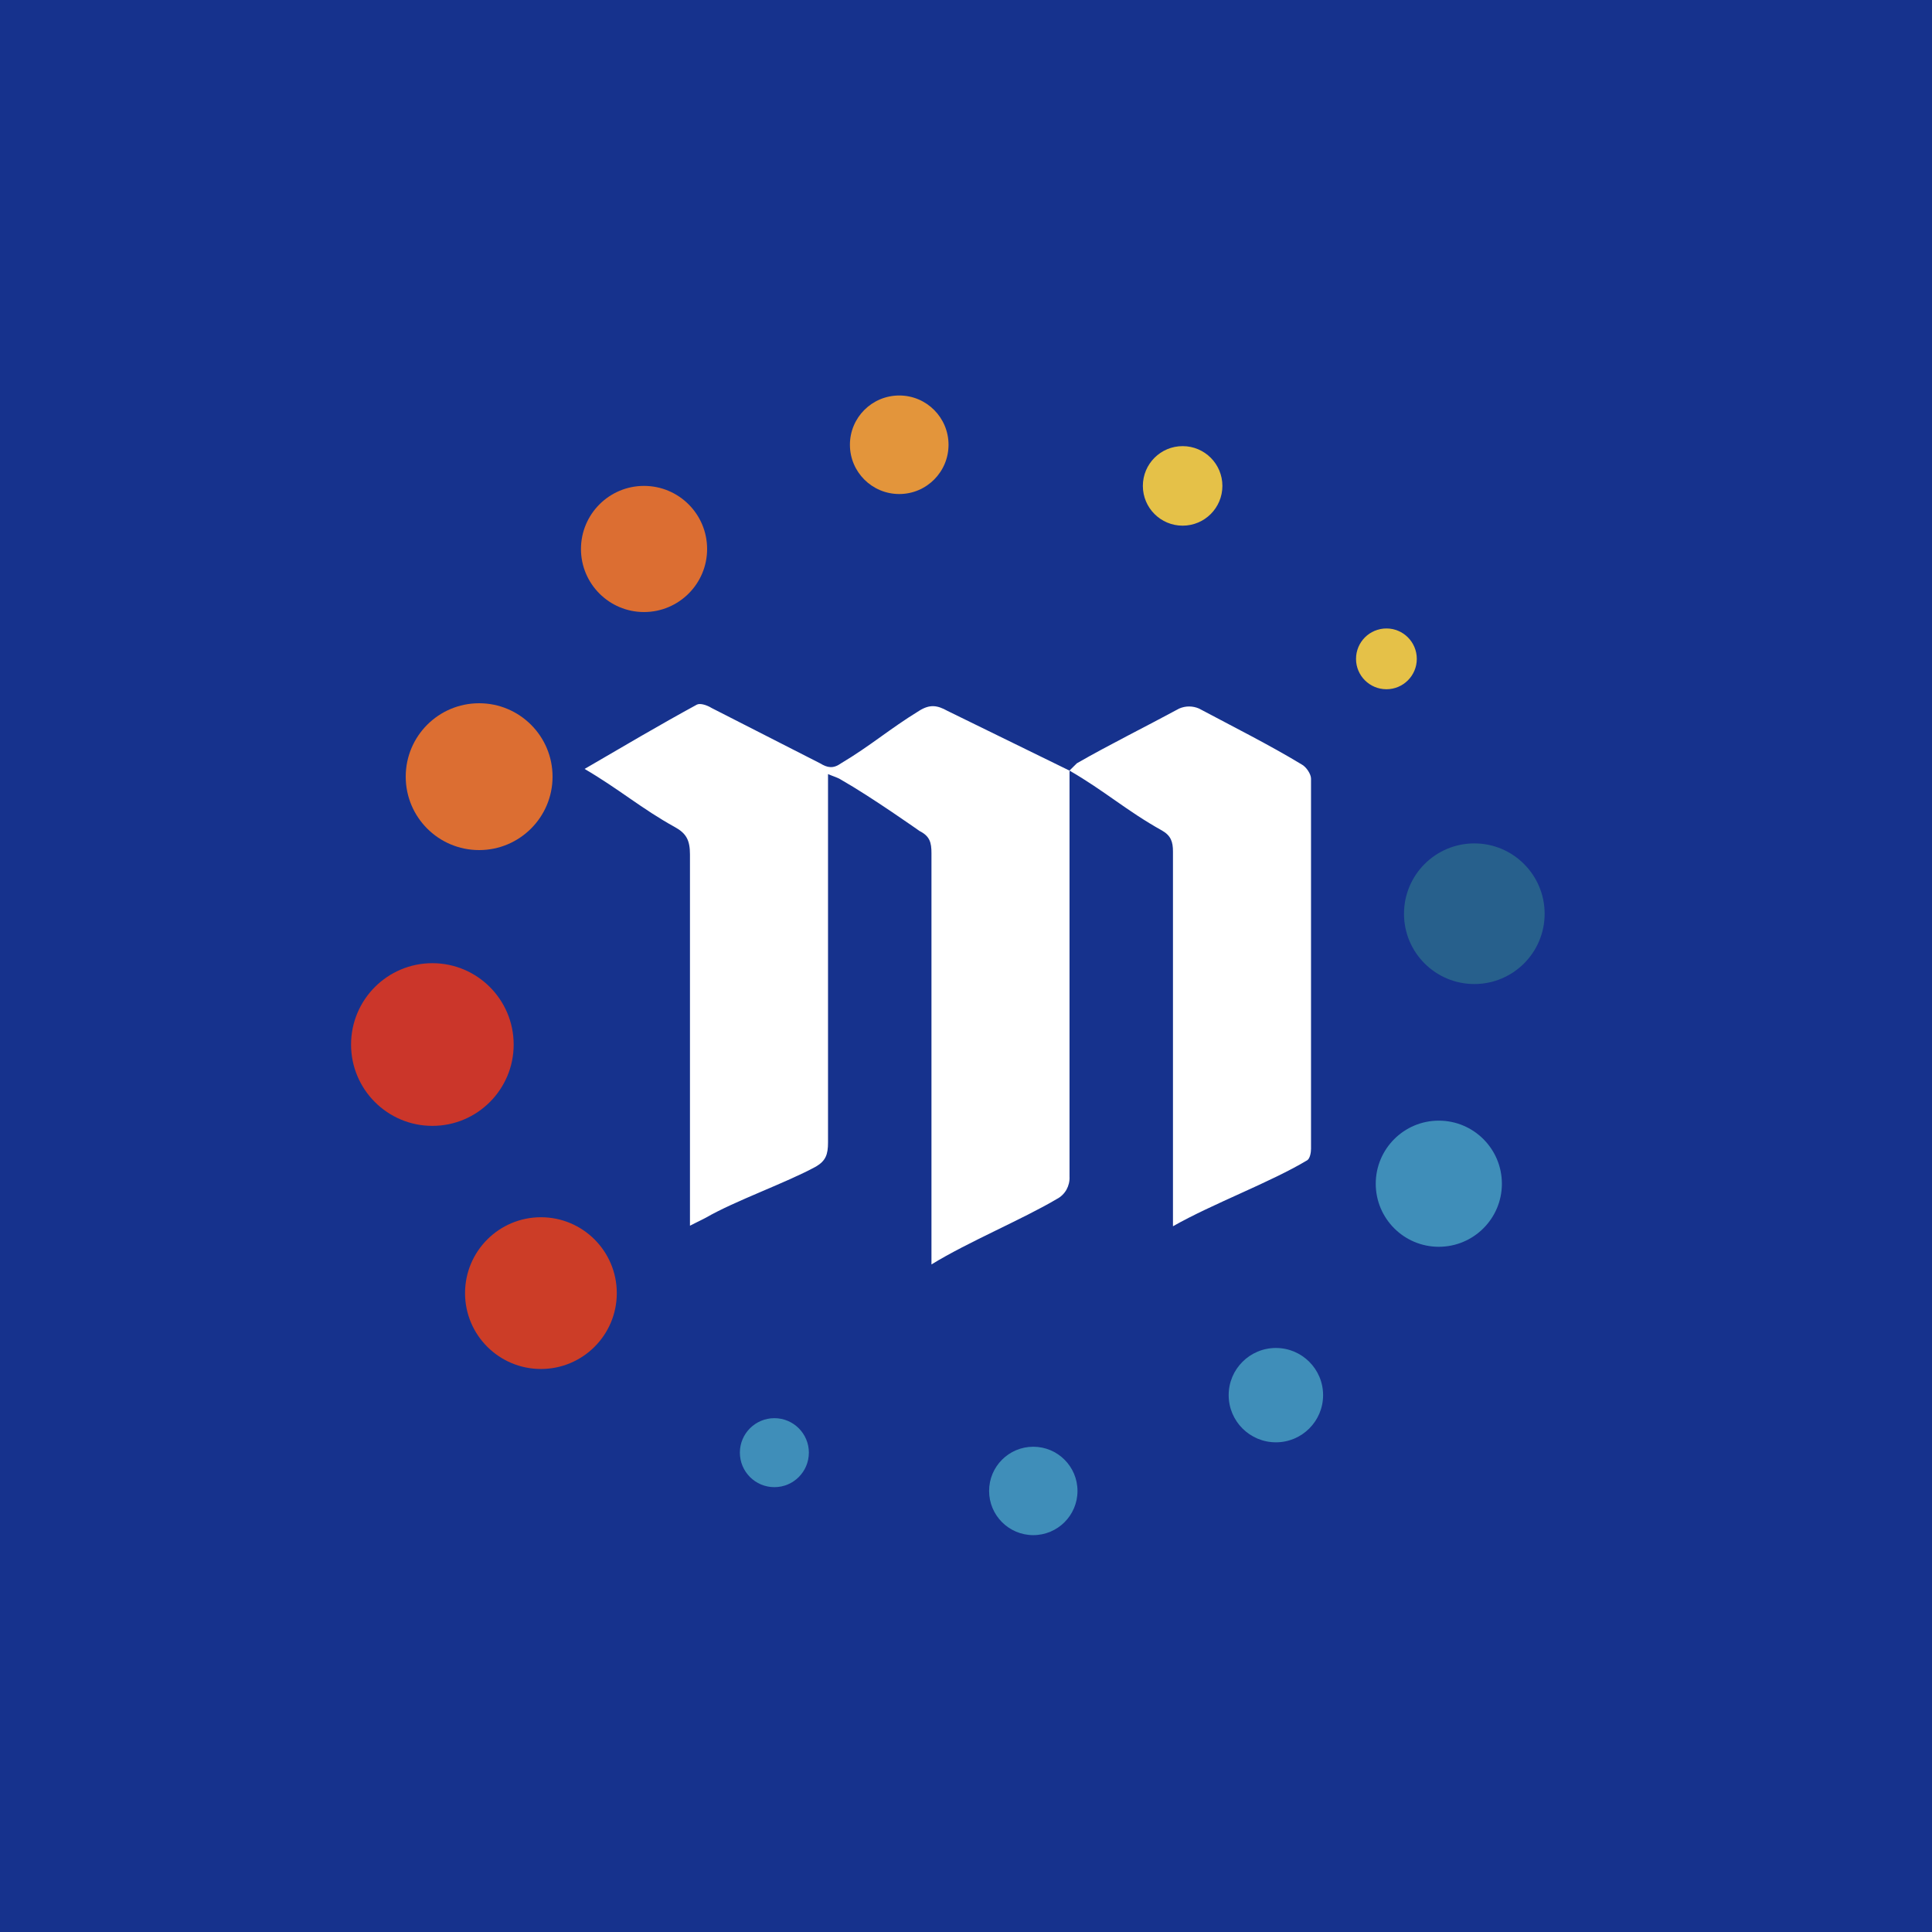 <svg width="24" height="24" viewBox="0 0 24 24" fill="none" xmlns="http://www.w3.org/2000/svg">
<rect x="0" y="0" width="24" height="24" fill="#333333" stroke="none"/>
<g clip-path="url(#clip0_31_10120)">
<path d="M0 0H24V24H0V0Z" fill="#16328D"/>
<path d="M13.286 9.573V14.618C13.289 14.674 13.275 14.73 13.248 14.779C13.22 14.828 13.179 14.868 13.129 14.894C12.698 15.149 12.031 15.425 11.571 15.707V10.599C11.571 10.465 11.55 10.387 11.423 10.323C11.423 10.323 10.823 9.899 10.448 9.686C10.406 9.658 10.35 9.644 10.286 9.616V14.193C10.286 14.342 10.257 14.42 10.137 14.491C9.762 14.696 9.134 14.915 8.766 15.128L8.571 15.226V10.614C8.571 10.437 8.525 10.352 8.383 10.274C7.973 10.048 7.687 9.8 7.262 9.552C7.736 9.276 8.189 9.008 8.657 8.753C8.699 8.732 8.784 8.76 8.84 8.795L10.187 9.482C10.279 9.538 10.35 9.552 10.448 9.482C10.817 9.262 11.048 9.057 11.416 8.831C11.55 8.746 11.643 8.76 11.77 8.831L13.286 9.573ZM13.278 9.58L13.377 9.482C13.773 9.254 14.244 9.021 14.648 8.802C14.687 8.785 14.729 8.776 14.771 8.776C14.814 8.776 14.856 8.785 14.895 8.802C15.306 9.021 15.772 9.255 16.168 9.495C16.225 9.524 16.286 9.615 16.286 9.672V14.271C16.286 14.314 16.274 14.391 16.239 14.413C15.779 14.689 15.067 14.951 14.571 15.233V10.578C14.571 10.458 14.546 10.38 14.433 10.316C14.001 10.076 13.717 9.821 13.286 9.573L13.278 9.58Z" fill="white"/>
<path d="M11.171 6.137C11.509 6.137 11.783 5.863 11.783 5.525C11.783 5.187 11.509 4.913 11.171 4.913C10.832 4.913 10.558 5.187 10.558 5.525C10.558 5.863 10.832 6.137 11.171 6.137Z" fill="#E3953B"/>
<path d="M14.691 6.53C14.964 6.53 15.185 6.309 15.185 6.036C15.185 5.763 14.964 5.542 14.691 5.542C14.418 5.542 14.197 5.763 14.197 6.036C14.197 6.309 14.418 6.53 14.691 6.53Z" fill="#E5C148"/>
<path d="M17.223 8.562C17.431 8.562 17.6 8.393 17.6 8.185C17.6 7.976 17.431 7.807 17.223 7.807C17.014 7.807 16.845 7.976 16.845 8.185C16.845 8.393 17.014 8.562 17.223 8.562Z" fill="#E5C148"/>
<path d="M18.315 12.224C18.797 12.224 19.188 11.833 19.188 11.351C19.188 10.869 18.797 10.477 18.315 10.477C17.832 10.477 17.441 10.869 17.441 11.351C17.441 11.833 17.832 12.224 18.315 12.224Z" fill="#27608C"/>
<path d="M5.952 10.56C6.455 10.56 6.864 10.152 6.864 9.648C6.864 9.144 6.455 8.736 5.952 8.736C5.448 8.736 5.04 9.144 5.04 9.648C5.04 10.152 5.448 10.56 5.952 10.56Z" fill="#DC6E32"/>
<path d="M17.873 15.488C18.306 15.488 18.657 15.137 18.657 14.705C18.657 14.272 18.306 13.921 17.873 13.921C17.441 13.921 17.09 14.272 17.09 14.705C17.09 15.137 17.441 15.488 17.873 15.488Z" fill="#3F8EB9"/>
<path d="M8 7.603C8.433 7.603 8.784 7.252 8.784 6.82C8.784 6.387 8.433 6.036 8 6.036C7.568 6.036 7.217 6.387 7.217 6.82C7.217 7.252 7.568 7.603 8 7.603Z" fill="#DC6E32"/>
<path d="M15.85 17.917C16.173 17.917 16.436 17.655 16.436 17.331C16.436 17.007 16.173 16.745 15.85 16.745C15.526 16.745 15.263 17.007 15.263 17.331C15.263 17.655 15.526 17.917 15.85 17.917Z" fill="#3F8EB9"/>
<path d="M12.836 19.07C13.139 19.07 13.385 18.824 13.385 18.521C13.385 18.218 13.139 17.972 12.836 17.972C12.532 17.972 12.287 18.218 12.287 18.521C12.287 18.824 12.532 19.07 12.836 19.07Z" fill="#3F8EB9"/>
<path d="M9.62 18.474C9.856 18.474 10.048 18.282 10.048 18.045C10.048 17.809 9.856 17.617 9.62 17.617C9.383 17.617 9.191 17.809 9.191 18.045C9.191 18.282 9.383 18.474 9.62 18.474Z" fill="#3F8EB9"/>
<path d="M6.72 17.006C7.24 17.006 7.662 16.584 7.662 16.064C7.662 15.543 7.24 15.121 6.72 15.121C6.199 15.121 5.777 15.543 5.777 16.064C5.777 16.584 6.199 17.006 6.72 17.006Z" fill="#CC3D27"/>
<path d="M5.371 13.986C5.929 13.986 6.381 13.533 6.381 12.976C6.381 12.418 5.929 11.965 5.371 11.965C4.813 11.965 4.361 12.418 4.361 12.976C4.361 13.533 4.813 13.986 5.371 13.986Z" fill="#CB362A"/>
</g>
<defs>
<clipPath id="clip0_31_10120">
<rect width="24" height="24" fill="white"/>
</clipPath>
</defs>
</svg>
